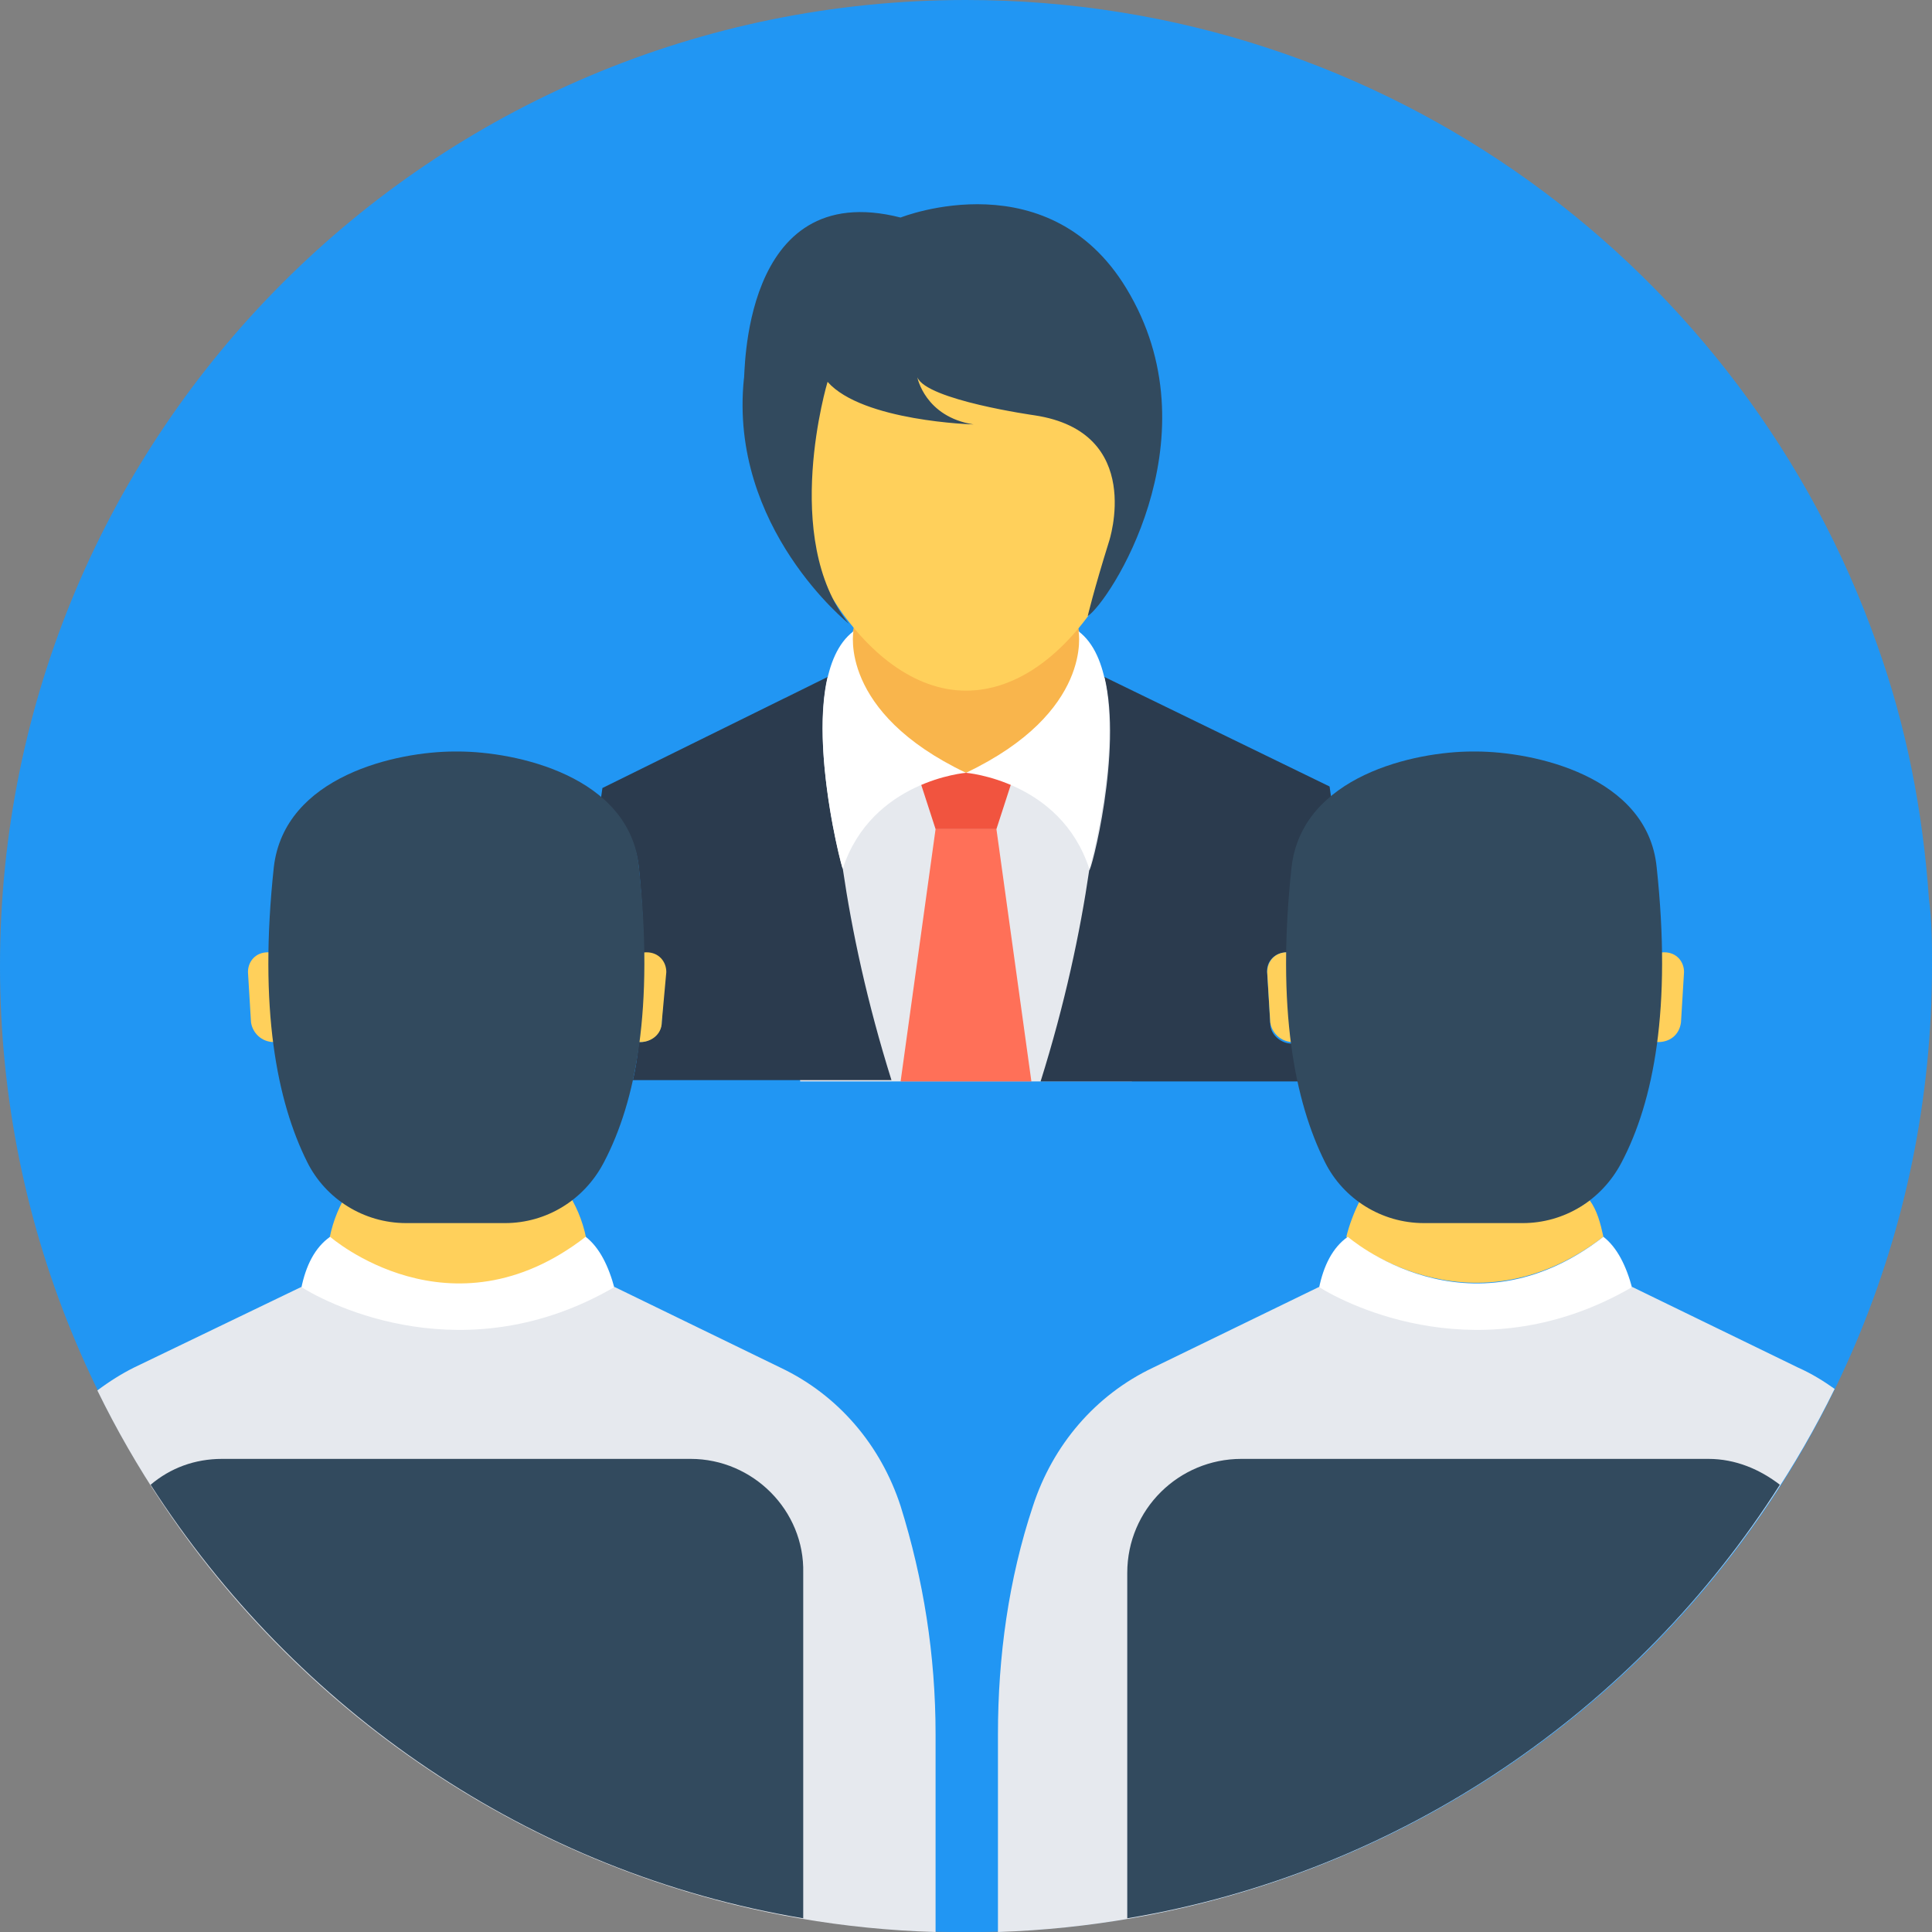 <svg height="200px" width="200px" version="1.1" id="Layer_1" xmlns="http://www.w3.org/2000/svg" xmlns:xlink="http://www.w3.org/1999/xlink" viewBox="0 0 508 508" xml:space="preserve" fill="#000000"><rect x="0" y="0" width="508" height="508" fill="#808080" stroke="none"/><g id="SVGRepo_bgCarrier" stroke-width="0"></g><g id="SVGRepo_tracerCarrier" stroke-linecap="round" stroke-linejoin="round"></g><g id="SVGRepo_iconCarrier"> <path style="fill:#2196f3;" d="M508,254c0,140.4-113.6,254-254,254S0,394.4,0,254S113.6,0,254,0c110.8,0,204.8,70.8,239.6,169.6 c7.6,21.2,12,43.6,13.6,66.8C508,242.4,508,248,508,254z"></path> <polygon style="fill:#E6E9EE;" points="301.6,183.6 297.6,284.4 210.4,284.4 206.4,183.6 254,160.4 "></polygon> <ellipse style="fill:#F9B54C;" cx="254" cy="172.4" rx="30.4" ry="30.8"></ellipse> <polygon style="fill:#F1543F;" points="266.8,203.2 241.2,203.2 246,218 262,218 "></polygon> <polygon style="fill:#FF7058;" points="271.2,284.4 236.8,284.4 246,218 262,218 "></polygon> <g> <path style="fill:#2B3B4E;" d="M333.2,256l0.8,13.2c0,2.8,2.8,5.2,5.6,5.2c0,0,0,0,0.4,0c0.4,3.6,1.2,6.8,1.6,10h-68 c6.4-20.4,10.4-39.2,12.8-55.6c0.4,0.8,8.8-31.2,4-50.8l59.2,28.8l0.4,2.8c-5.6,4.4-9.2,10.4-10,18.4s-1.2,15.6-1.2,22.4h-0.4 C335.2,250.4,332.8,252.8,333.2,256z"></path> <path style="fill:#2B3B4E;" d="M174.8,256L174.8,256c0-3.2-2.4-5.2-5.2-5.2h-0.4c0-6.8-0.4-14.4-1.2-22.4s-4.8-14-10-18.4l0.4-2.8 l59.2-29.2c-4.4,18.8,3.6,49.6,4,50.4l0,0c2.4,16.4,6.4,35.2,12.8,55.6h-68c0.8-3.2,1.2-6.4,1.6-10c0,0,0,0,0.4,0 c2.8,0,5.6-2.4,5.6-5.2L174.8,256z"></path> </g> <g> <path style="fill:#FFFFFF;" d="M283.6,166c0,0,4,21.2-29.6,37.2c0,0,24.8,2,32.4,25.2C286.4,229.6,300,178.4,283.6,166z"></path> <path style="fill:#FFFFFF;" d="M224.4,166c0,0-4,21.2,29.6,37.2c0,0-24.8,2-32.4,25.2C221.6,229.6,208,178.4,224.4,166z"></path> </g> <path style="fill:#FFD05B;" d="M303.6,109.2c0,32.4-22,72.4-49.6,72.4c-27.2,0-49.6-40-49.6-72.4S226.4,64,254,64 C281.2,64,303.6,76.8,303.6,109.2z"></path> <path style="fill:#324A5E;" d="M236.8,57.2c0,0,40-16,60.4,20.4c22,38.8-5.6,80.8-11.2,84.4c0,0,1.6-6.8,5.6-19.6 c0,0,9.6-28.8-19.6-33.2c0,0-28.4-4-30.8-10c0,0,2,10.4,14.8,12.4c0,0-29.2-0.8-38.4-11.2c0,0-12.4,41.2,5.6,63.6 c0,0-31.6-25.2-27.6-64.4C196,100,194.4,46.4,236.8,57.2z"></path> <path style="fill:#2196f3;" d="M2,284.4C16.8,410.4,124,508,254,508s237.2-97.6,252-223.6H2z"></path> <g> <path style="fill:#FFD05B;" d="M168.4,274L168.4,274c-2.8,0-5.2-2.4-5.2-5.2l0.8-13.2c0-2.8,2.8-5.2,6-5.2l0,0 c3.2,0,5.2,2.4,5.2,5.2l-1.2,13.2C174,272,171.2,274,168.4,274z"></path> <path style="fill:#FFD05B;" d="M72,274L72,274c-3.2,0-5.6-2.4-6-5.2l-0.8-13.2c0-2.8,2-5.2,5.2-5.2h0.4 C70.8,259.2,71.2,267.2,72,274z"></path> <path style="fill:#FFD05B;" d="M153.6,341.2c0.8-2.8,1.2-5.6,1.2-8.8c0-19.2-15.6-34.8-34.4-34.8c-19.2,0-34.4,15.6-34.4,34.8 c0,3.2,0.4,6,1.2,8.8H153.6z"></path> </g> <g> <path style="fill:#324A5E;" d="M168,228c-2.4-24-32.4-30.4-47.6-30.4l0,0c0,0,0,0-0.4,0c0,0,0,0-0.4,0l0,0 c-15.2,0-44.8,6.4-47.6,30.4c-4,37.2,0.8,61.6,8.8,77.6c4.8,9.6,14.8,16,26,16h26c10.8,0,20.8-6,26-16 C167.2,289.6,172,265.2,168,228z"></path> <path style="fill:#324A5E;" d="M83.2,394.8c0.4-0.4,0.8-0.8,1.2-1.2c-0.4,0.8-0.4,1.6-0.8,2C83.6,396,83.6,395.6,83.2,394.8z"></path> </g> <path style="fill:#FFFFFF;" d="M161.6,338.8c-39.2,22.8-74.8,4.8-82.4,0c1.2-6,3.6-10.8,7.6-13.6c0,0,31.6,27.6,67.2,0 C157.6,328,160,332.8,161.6,338.8z"></path> <path style="fill:#324A5E;" d="M156,393.6c0.4,0.4,0.8,0.8,1.2,1.2c0,0.8-0.4,1.2-0.4,1.2C156.4,395.2,156.4,394.4,156,393.6z"></path> <path style="fill:#E6E9EE;" d="M236.8,396c-5.2-16-16.4-29.2-31.6-36.4l-43.6-21.2l0,0c-39.2,22.8-74.8,4.8-82.4,0l0,0l-44,21.2 c-3.2,1.6-6.4,3.6-9.6,6c40,82,123.6,139.6,220.4,142.4v-52C246,435.2,242.8,415.2,236.8,396L236.8,396z"></path> <path style="fill:#324A5E;" d="M181.6,383.6H58.4c-7.2,0-13.6,2.4-18.8,6.8c38,59.2,99.6,102,171.6,114v-90.8 C211.6,397.2,198,383.6,181.6,383.6z"></path> <g> <path style="fill:#FFD05B;" d="M436,274L436,274c-2.8,0-5.2-2.4-5.2-5.2l0.8-13.2c0-2.8,2.8-5.2,6-5.2l0,0c3.2,0,5.2,2.4,5.2,5.2 l-0.8,13.2C441.6,272,439.2,274,436,274z"></path> <path style="fill:#FFD05B;" d="M340,274C339.6,274,339.6,274,340,274c-3.2,0-5.6-2.4-6-5.2l-0.8-13.2c0-2.8,2-5.2,5.2-5.2h0.4 C338.4,259.2,338.8,267.2,340,274z"></path> <path style="fill:#FFD05B;" d="M421.6,325.2C421.6,325.2,421.6,324.8,421.6,325.2c-35.6,27.2-67.6,0-67.6,0l0,0 c0.8-3.2,2-6.4,3.6-9.6c4.8,3.6,10.8,5.6,17.2,5.6h26c6.4,0,12.4-2,17.2-5.6C420,318.4,420.8,321.6,421.6,325.2z"></path> </g> <g> <path style="fill:#324A5E;" d="M435.6,228c-2.4-24-32.4-30.4-47.6-30.4l0,0c0,0,0,0-0.4,0c0,0,0,0-0.4,0l0,0 c-15.2,0-44.8,6.4-47.6,30.4c-4,37.2,0.8,61.6,8.8,77.6c4.8,9.6,14.8,16,26,16h26c10.8,0,20.8-6,26-16 C434.8,289.6,439.6,265.2,435.6,228z"></path> <path style="fill:#324A5E;" d="M365.6,394.8c0.4-0.4,0.8-0.8,1.2-1.2c-0.4,0.8-0.4,1.6-0.8,2C366,396,365.6,395.6,365.6,394.8z"></path> </g> <path style="fill:#FFFFFF;" d="M429.2,338.8c-39.2,22.8-74.8,4.8-82.4,0c1.2-6,3.6-10.8,7.6-13.6c0,0,31.6,27.6,67.2,0 C425.2,328,427.6,332.8,429.2,338.8z"></path> <path style="fill:#324A5E;" d="M423.6,393.6c0.4,0.4,0.8,0.8,1.2,1.2c0,0.8-0.4,1.2-0.4,1.2C424,395.2,424,394.4,423.6,393.6z"></path> <path style="fill:#E6E9EE;" d="M482.4,365.2c-2.8-2-6-4-9.6-5.6l-43.6-21.2l0,0c-39.2,22.8-74.8,4.8-82.4,0l0,0l-43.6,21.2 c-15.2,7.2-26.4,20.4-31.6,36.4c-6.4,19.2-9.2,39.6-9.2,60v52C358.8,504.8,442,447.6,482.4,365.2z"></path> <path style="fill:#324A5E;" d="M326.4,383.6c-16.4,0-30,13.2-30,30v90.8c72-12,134-54.8,171.6-114c-5.2-4-11.6-6.8-18.8-6.8 L326.4,383.6L326.4,383.6z"></path> </g></svg>